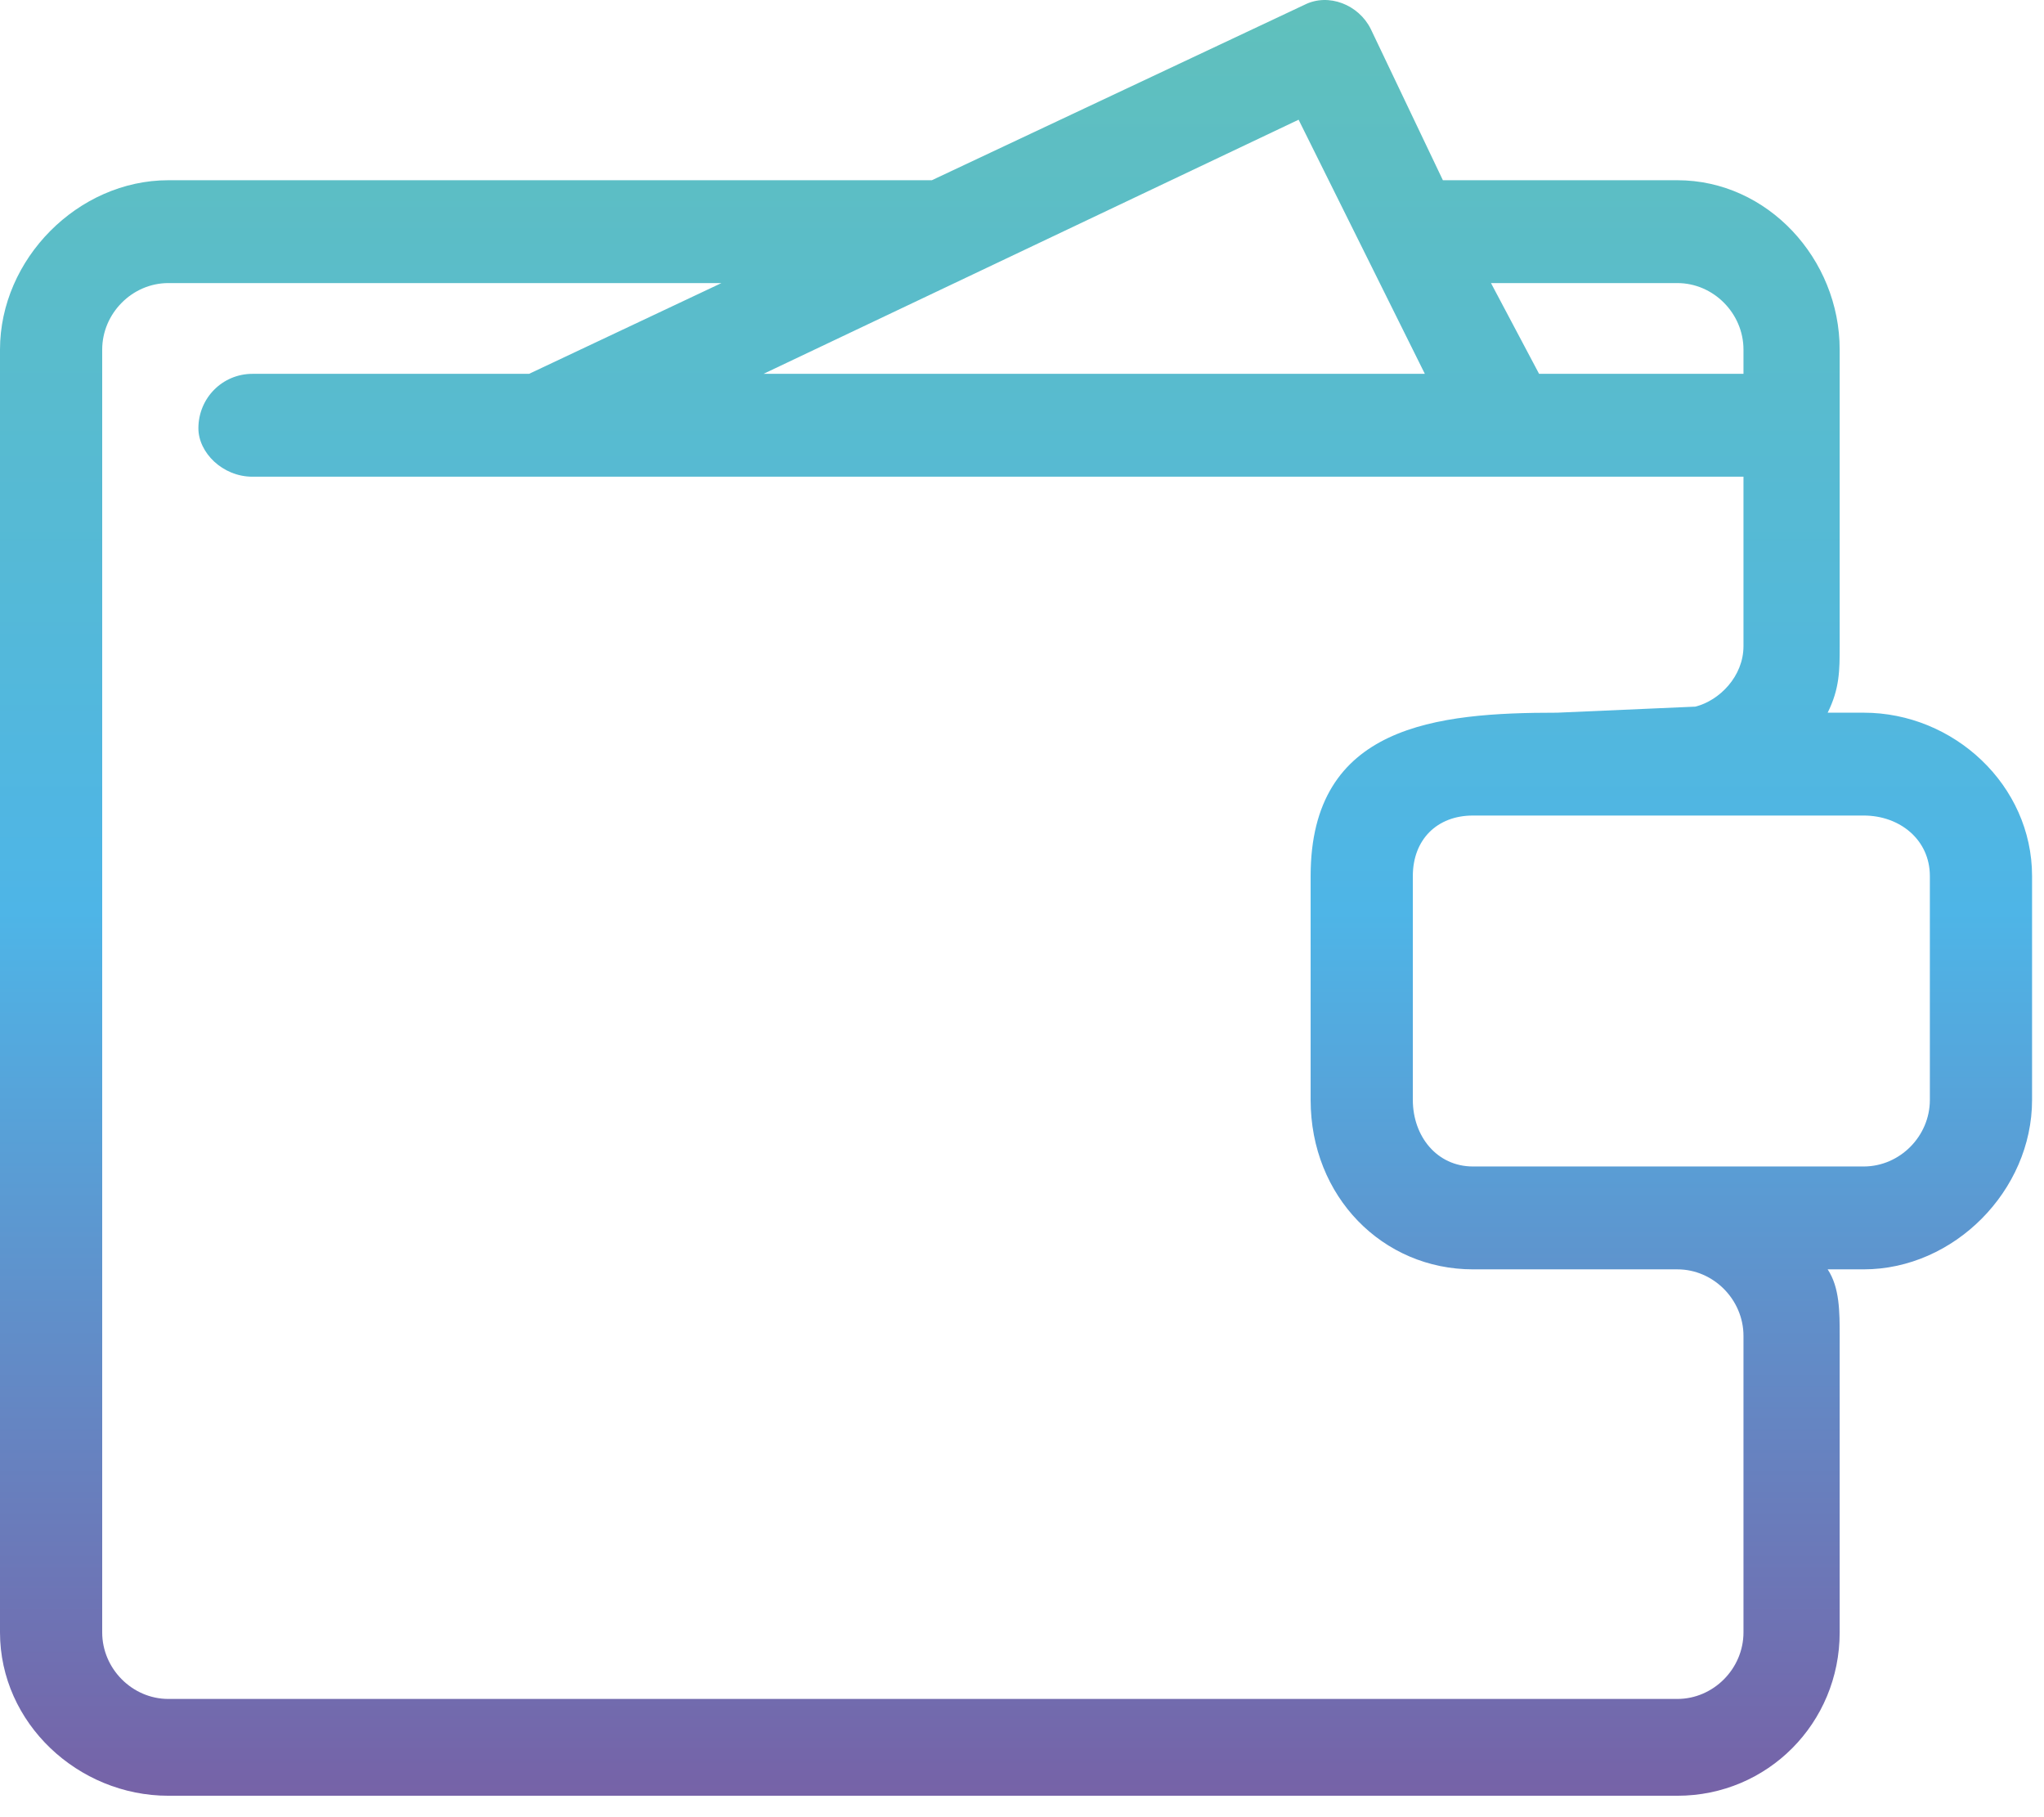 <svg width="81" height="72" viewBox="0 0 81 72" fill="none" xmlns="http://www.w3.org/2000/svg">
<path d="M61.706 28.238L67.185 27.998C68.138 27.758 69.091 26.799 69.091 25.601V18.888H10.006C8.815 18.888 7.862 17.929 7.862 16.97C7.862 15.771 8.815 14.812 10.006 14.812H20.966L28.59 11.216H6.671C5.241 11.216 4.05 12.415 4.05 13.853V64.678C4.05 66.117 5.241 67.315 6.671 67.315H66.471C67.9 67.315 69.091 66.117 69.091 64.678V52.931C69.091 51.492 67.9 50.294 66.471 50.294C63.85 50.294 61.229 50.294 58.37 50.294C54.797 50.294 51.938 47.417 51.938 43.581V34.711C51.938 28.717 56.941 28.238 61.706 28.238ZM30.257 14.812H56.464L51.461 4.743L30.257 14.812ZM60.991 14.812H69.091V13.853C69.091 12.415 67.9 11.216 66.471 11.216H59.085L60.991 14.812ZM57.179 7.141H66.471C70.044 7.141 72.903 10.257 72.903 13.853C72.903 17.689 72.903 21.765 72.903 25.601C72.903 26.559 72.903 27.279 72.427 28.238H73.856C77.43 28.238 80.527 31.115 80.527 34.711V43.581C80.527 47.177 77.43 50.294 73.856 50.294H72.427C72.903 51.013 72.903 51.972 72.903 52.931V64.678C72.903 68.274 70.044 71.151 66.471 71.151H6.671C3.097 71.151 0 68.274 0 64.678V13.853C0 10.257 3.097 7.141 6.671 7.141H36.928L51.699 0.188C52.652 -0.291 53.844 0.188 54.32 1.147L57.179 7.141ZM73.856 32.313C68.615 32.313 63.612 32.313 58.37 32.313C56.941 32.313 55.988 33.272 55.988 34.711V43.581C55.988 45.02 56.941 46.218 58.37 46.218C63.612 46.218 68.615 46.218 73.856 46.218C75.286 46.218 76.477 45.02 76.477 43.581V34.711C76.477 33.272 75.286 32.313 73.856 32.313Z" fill="url(#paint0_linear_3447_1365)"/>
<defs>
<linearGradient id="paint0_linear_3447_1365" x1="40.264" y1="0" x2="40.264" y2="71.151" gradientUnits="userSpaceOnUse">
<stop stop-color="#60C0BC"/>
<stop offset="0.508" stop-color="#4EB5E7"/>
<stop offset="1" stop-color="#7662A7"/>
</linearGradient>
</defs>
</svg>
